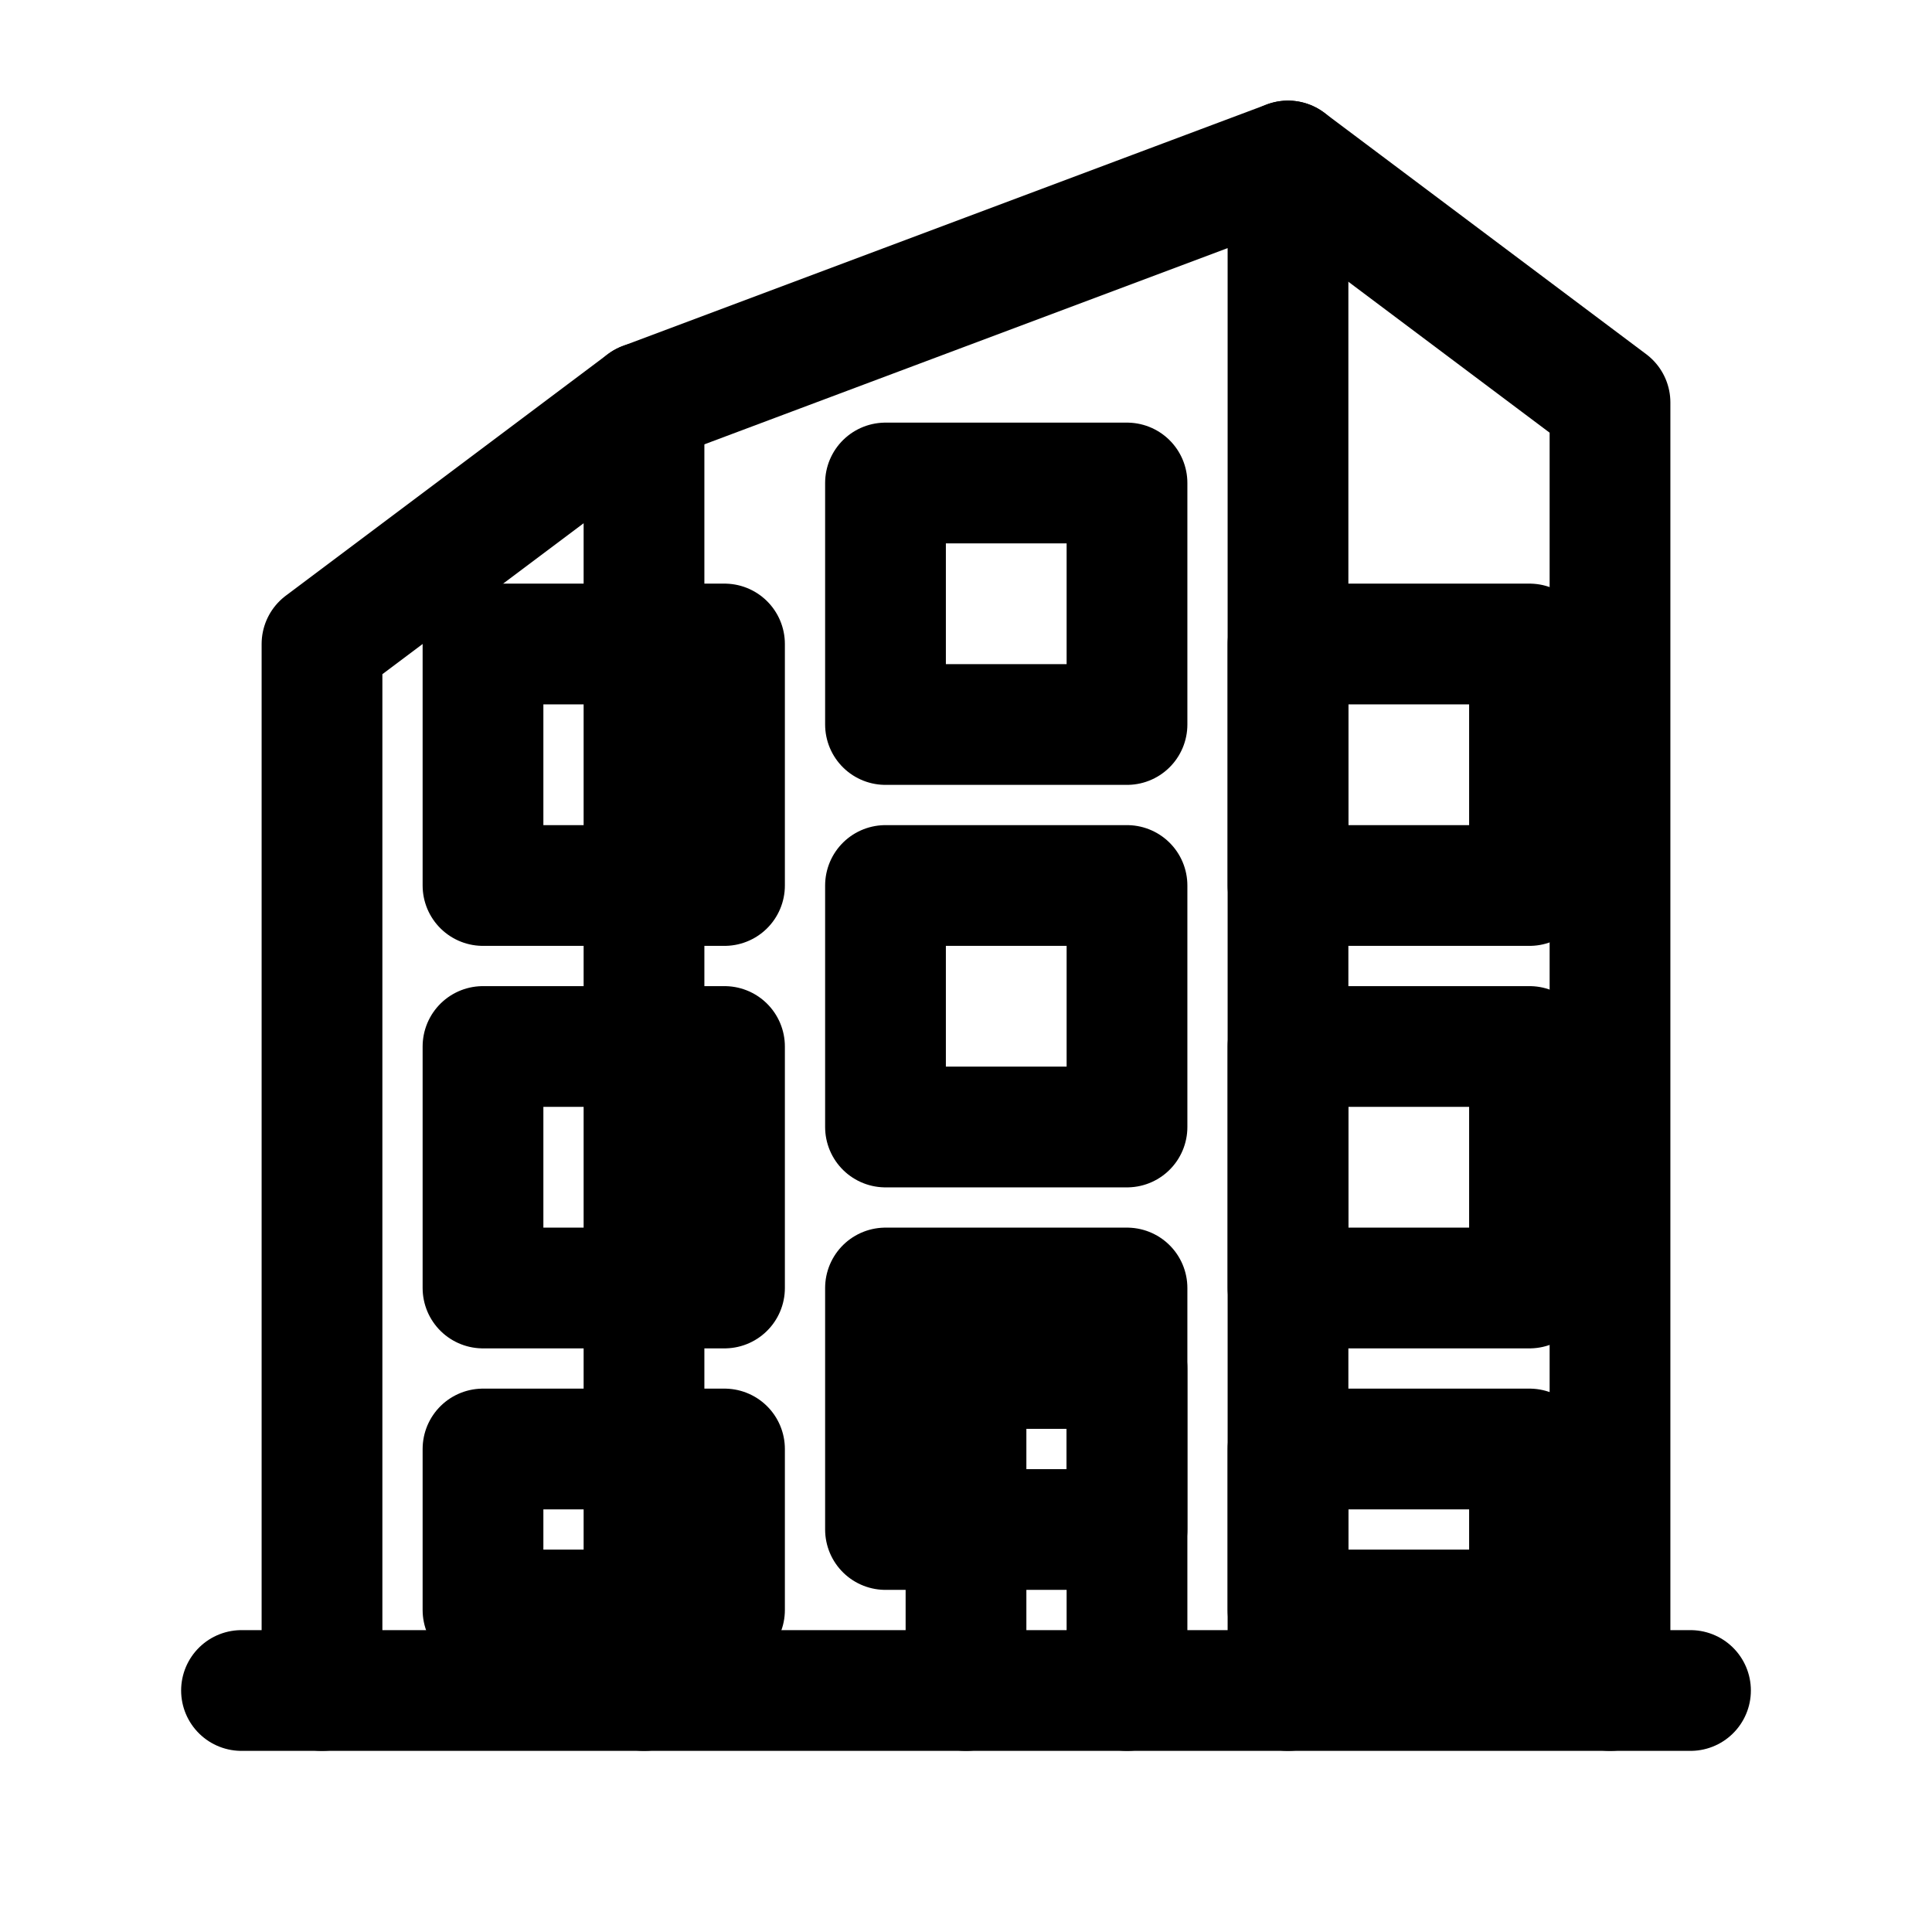 <svg xmlns="http://www.w3.org/2000/svg" viewBox="0 0 24 24" fill="none" stroke="currentColor" stroke-width="1.5" stroke-linecap="round" stroke-linejoin="round">
  <!-- Structure principale du bâtiment -->
  <path d="M3 21h18"/>
  <path d="M4 21V8l4-3v16"/>
  <path d="M8 5l8-3v19"/>
  <path d="M16 2l4 3v16"/>
  
  <!-- Fenêtres du bâtiment -->
  <rect x="6" y="8" width="3" height="3"/>
  <rect x="6" y="13" width="3" height="3"/>
  <rect x="6" y="18" width="3" height="2"/>
  
  <!-- Fenêtres de la partie centrale -->
  <rect x="11" y="6" width="3" height="3"/>
  <rect x="11" y="11" width="3" height="3"/>
  <rect x="11" y="16" width="3" height="3"/>
  
  <!-- Fenêtres de droite -->
  <rect x="16" y="8" width="3" height="3"/>
  <rect x="16" y="13" width="3" height="3"/>
  <rect x="16" y="18" width="3" height="2"/>
  
  <!-- Porte d'entrée -->
  <path d="M12 21v-4h2v4"/>
</svg>
